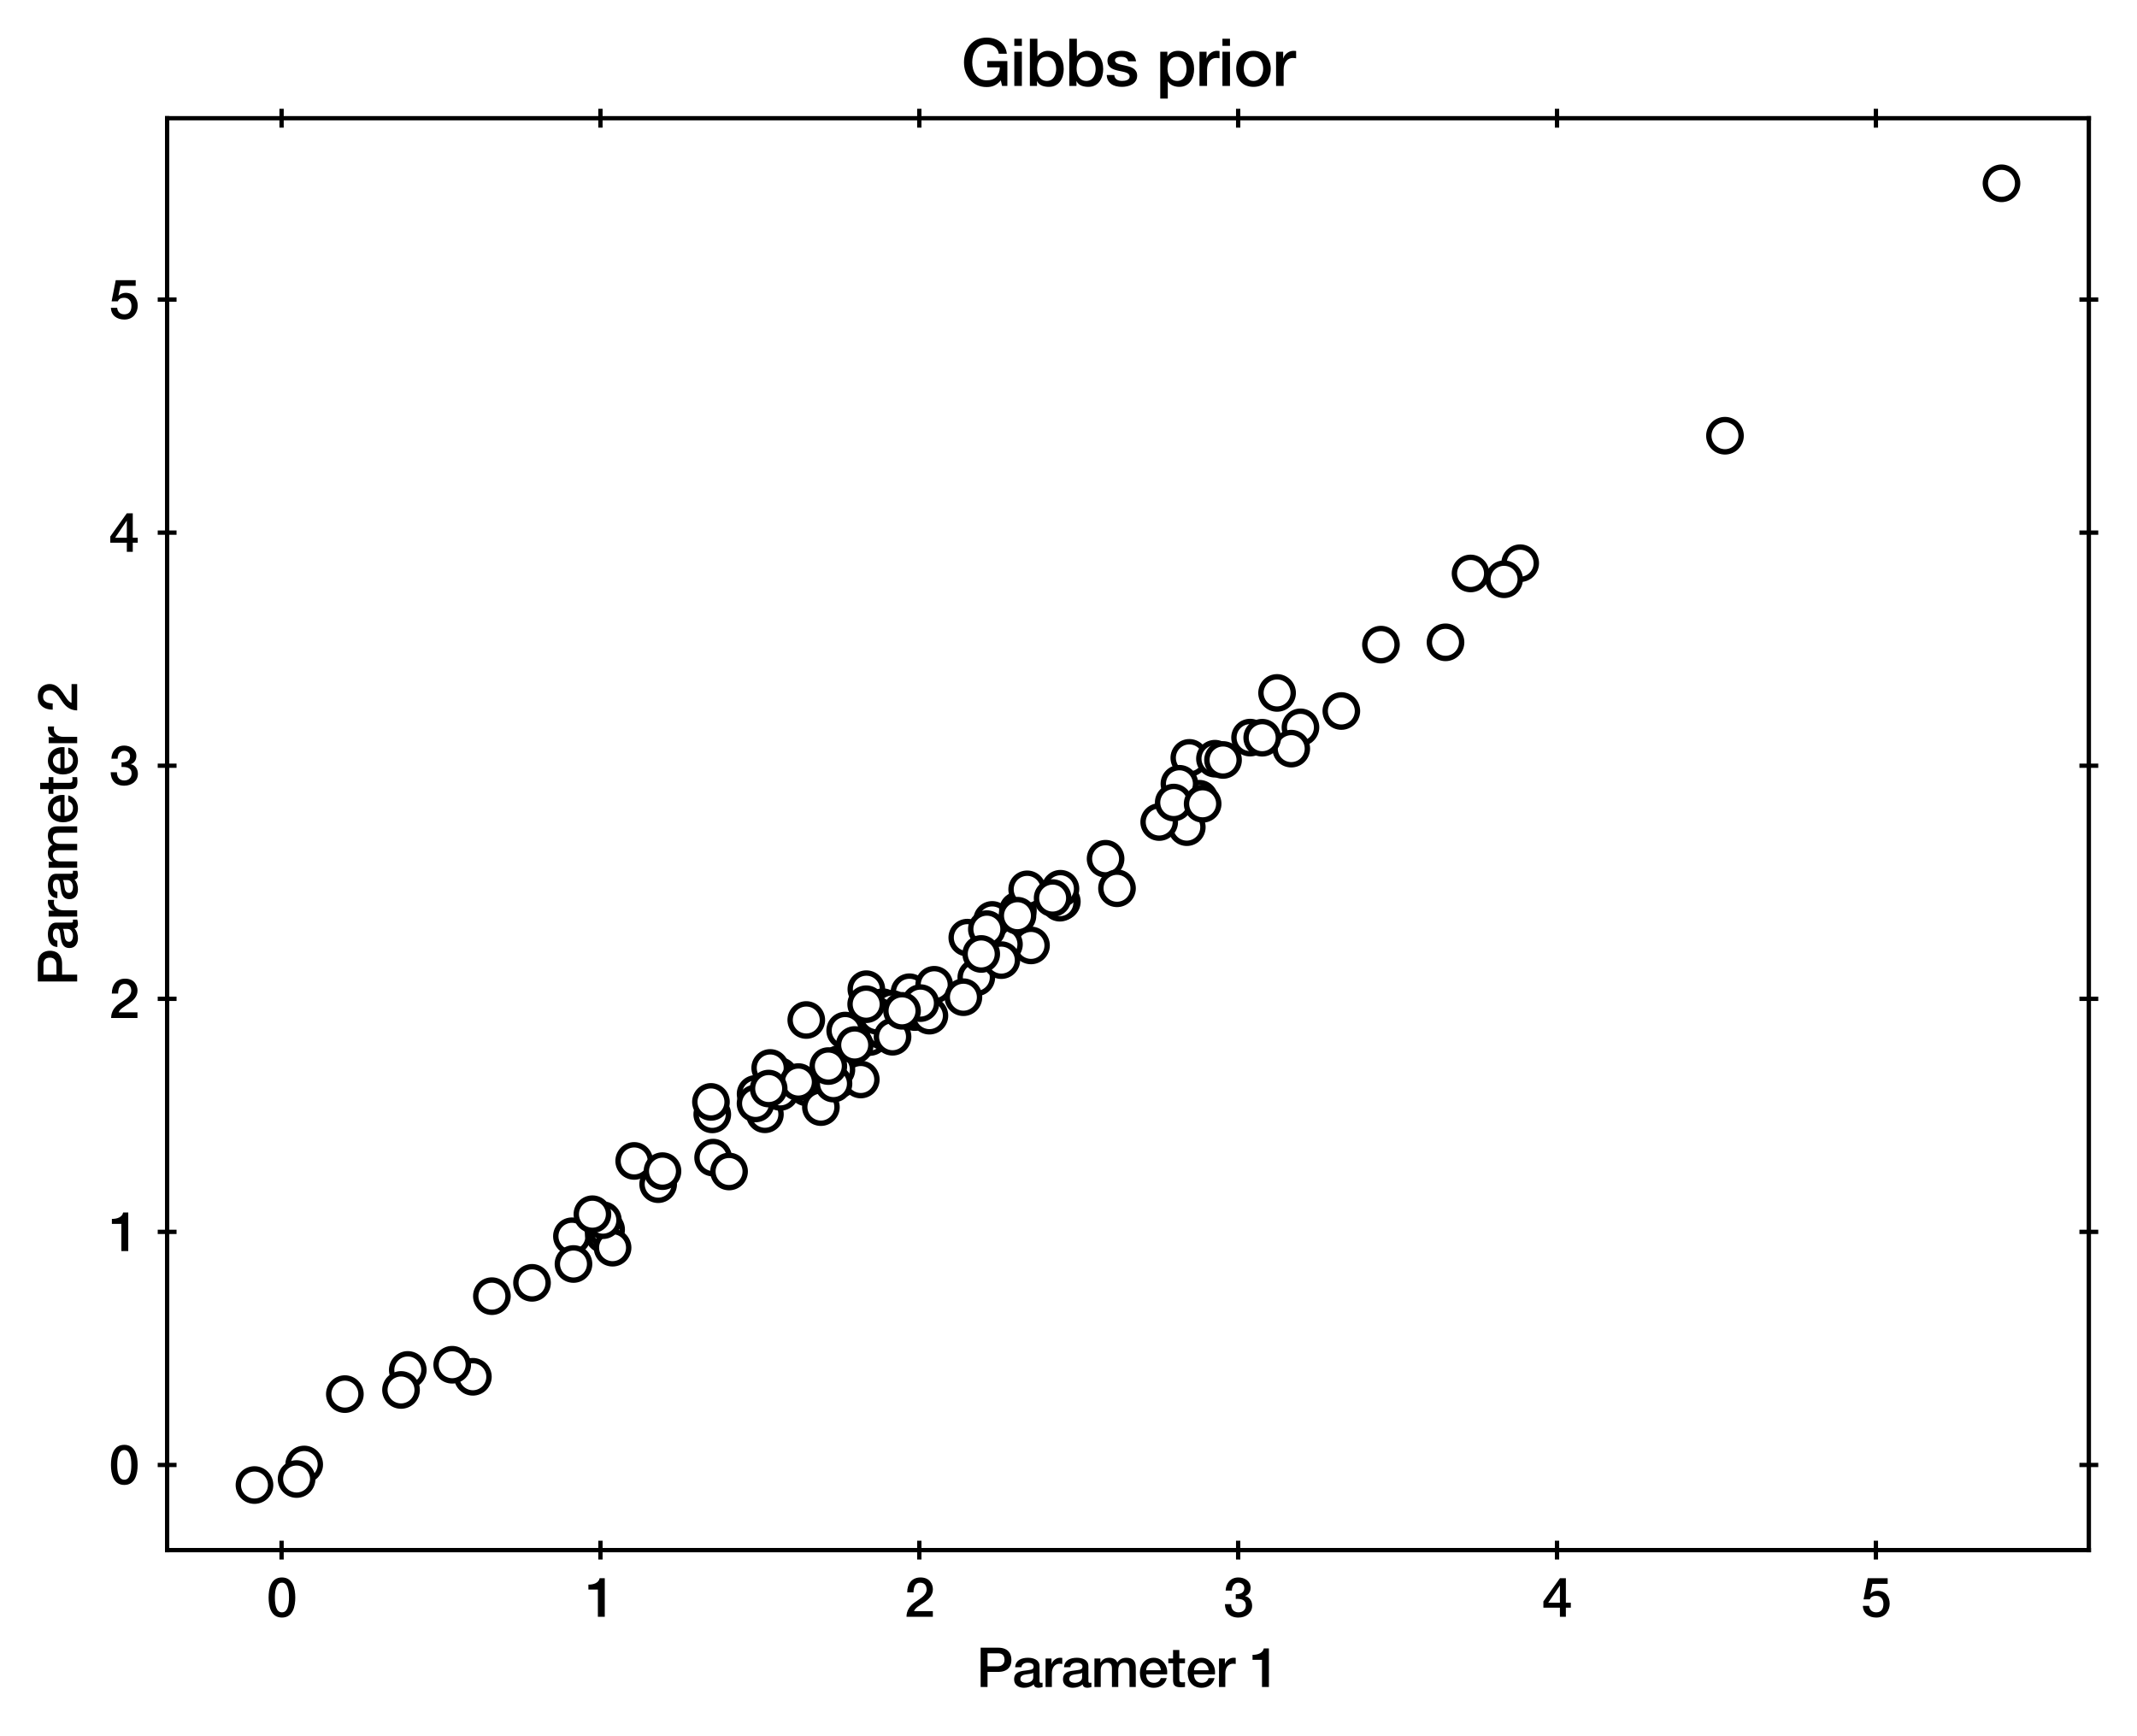 <?xml version="1.0" encoding="utf-8" standalone="no"?>
<!DOCTYPE svg PUBLIC "-//W3C//DTD SVG 1.1//EN"
  "http://www.w3.org/Graphics/SVG/1.1/DTD/svg11.dtd">
<svg xmlns:xlink="http://www.w3.org/1999/xlink" width="397.129pt" height="322.633pt" viewBox="0 0 397.129 322.633" xmlns="http://www.w3.org/2000/svg" version="1.1">
 <defs>
  <style type="text/css">*{stroke-linejoin: round; stroke-linecap: butt}</style>
 </defs>
 <g id="figure_1">
  <g id="patch_1">
   <path d="M 0 322.633 
L 397.129 322.633 
L 397.129 0 
L 0 0 
z
" style="fill: #ffffff"/>
  </g>
  <g id="axes_1">
   <g id="patch_2">
    <path d="M 31.059 288.083 
L 388.179 288.083 
L 388.179 21.971 
L 31.059 21.971 
z
" style="fill: #ffffff"/>
   </g>
   <g id="matplotlib.axis_1">
    <g id="xtick_1">
     <g id="line2d_1">
      <defs>
       <path id="m485166987e" d="M 0 1.75 
L 0 -1.75 
" style="stroke: #000000; stroke-width: 0.8"/>
      </defs>
      <g>
       <use xlink:href="#m485166987e" x="52.327" y="288.083" style="stroke: #000000; stroke-width: 0.8"/>
      </g>
     </g>
     <g id="line2d_2">
      <g>
       <use xlink:href="#m485166987e" x="52.327" y="21.971" style="stroke: #000000; stroke-width: 0.8"/>
      </g>
     </g>
     <g id="text_1">
      <!-- 0 -->
      <g transform="translate(49.548 300.474)scale(0.1 -0.1)">
       <defs>
        <path id="HelveticaNeue-Medium-30" d="M 1779 518 
C 1139 518 960 1306 960 2240 
C 960 3174 1139 3962 1779 3962 
C 2419 3962 2598 3174 2598 2240 
C 2598 1306 2419 518 1779 518 
z
M 1779 4570 
C 493 4570 230 3258 230 2240 
C 230 1222 493 -90 1779 -90 
C 3066 -90 3328 1222 3328 2240 
C 3328 3258 3066 4570 1779 4570 
z
" transform="scale(0.016)"/>
       </defs>
       <use xlink:href="#HelveticaNeue-Medium-30"/>
      </g>
     </g>
    </g>
    <g id="xtick_2">
     <g id="line2d_3">
      <g>
       <use xlink:href="#m485166987e" x="111.583" y="288.083" style="stroke: #000000; stroke-width: 0.8"/>
      </g>
     </g>
     <g id="line2d_4">
      <g>
       <use xlink:href="#m485166987e" x="111.583" y="21.971" style="stroke: #000000; stroke-width: 0.8"/>
      </g>
     </g>
     <g id="text_2">
      <!-- 1 -->
      <g transform="translate(108.803 300.474)scale(0.1 -0.1)">
       <defs>
        <path id="HelveticaNeue-Medium-31" d="M 339 3162 
L 1440 3162 
L 1440 0 
L 2240 0 
L 2240 4480 
L 1645 4480 
C 1536 3942 954 3731 339 3738 
L 339 3162 
z
" transform="scale(0.016)"/>
       </defs>
       <use xlink:href="#HelveticaNeue-Medium-31"/>
      </g>
     </g>
    </g>
    <g id="xtick_3">
     <g id="line2d_5">
      <g>
       <use xlink:href="#m485166987e" x="170.838" y="288.083" style="stroke: #000000; stroke-width: 0.8"/>
      </g>
     </g>
     <g id="line2d_6">
      <g>
       <use xlink:href="#m485166987e" x="170.838" y="21.971" style="stroke: #000000; stroke-width: 0.8"/>
      </g>
     </g>
     <g id="text_3">
      <!-- 2 -->
      <g transform="translate(168.059 300.474)scale(0.1 -0.1)">
       <defs>
        <path id="HelveticaNeue-Medium-32" d="M 3309 653 
L 1126 653 
C 1254 1050 1798 1325 2317 1683 
C 2829 2042 3315 2483 3315 3194 
C 3315 3770 2970 4570 1875 4570 
C 877 4570 333 3834 333 2842 
L 1062 2842 
C 1082 3469 1254 3962 1830 3962 
C 2458 3962 2592 3488 2586 3168 
C 2573 2470 1818 2118 1235 1696 
C 634 1293 256 736 250 0 
L 3309 0 
L 3309 653 
z
" transform="scale(0.016)"/>
       </defs>
       <use xlink:href="#HelveticaNeue-Medium-32"/>
      </g>
     </g>
    </g>
    <g id="xtick_4">
     <g id="line2d_7">
      <g>
       <use xlink:href="#m485166987e" x="230.094" y="288.083" style="stroke: #000000; stroke-width: 0.8"/>
      </g>
     </g>
     <g id="line2d_8">
      <g>
       <use xlink:href="#m485166987e" x="230.094" y="21.971" style="stroke: #000000; stroke-width: 0.8"/>
      </g>
     </g>
     <g id="text_4">
      <!-- 3 -->
      <g transform="translate(227.314 300.474)scale(0.1 -0.1)">
       <defs>
        <path id="HelveticaNeue-Medium-33" d="M 1459 2080 
C 2035 2106 2630 2016 2630 1318 
C 2630 806 2259 518 1773 518 
C 1203 518 909 928 928 1472 
L 198 1472 
C 218 538 736 -90 1773 -90 
C 2630 -90 3360 435 3360 1280 
C 3360 1856 3053 2298 2547 2400 
L 2547 2413 
C 2976 2566 3181 2925 3181 3373 
C 3181 4166 2464 4570 1766 4570 
C 864 4570 320 3917 282 3046 
L 1011 3046 
C 998 3507 1248 3962 1754 3962 
C 2157 3962 2451 3706 2451 3328 
C 2451 2778 1946 2605 1459 2624 
L 1459 2080 
z
" transform="scale(0.016)"/>
       </defs>
       <use xlink:href="#HelveticaNeue-Medium-33"/>
      </g>
     </g>
    </g>
    <g id="xtick_5">
     <g id="line2d_9">
      <g>
       <use xlink:href="#m485166987e" x="289.349" y="288.083" style="stroke: #000000; stroke-width: 0.8"/>
      </g>
     </g>
     <g id="line2d_10">
      <g>
       <use xlink:href="#m485166987e" x="289.349" y="21.971" style="stroke: #000000; stroke-width: 0.8"/>
      </g>
     </g>
     <g id="text_5">
      <!-- 4 -->
      <g transform="translate(286.569 300.474)scale(0.1 -0.1)">
       <defs>
        <path id="HelveticaNeue-Medium-34" d="M 3341 1638 
L 2765 1638 
L 2765 4480 
L 2074 4480 
L 154 1786 
L 154 1062 
L 2074 1062 
L 2074 0 
L 2765 0 
L 2765 1062 
L 3341 1062 
L 3341 1638 
z
M 2061 3610 
L 2074 3610 
L 2074 1638 
L 717 1638 
L 2061 3610 
z
" transform="scale(0.016)"/>
       </defs>
       <use xlink:href="#HelveticaNeue-Medium-34"/>
      </g>
     </g>
    </g>
    <g id="xtick_6">
     <g id="line2d_11">
      <g>
       <use xlink:href="#m485166987e" x="348.605" y="288.083" style="stroke: #000000; stroke-width: 0.8"/>
      </g>
     </g>
     <g id="line2d_12">
      <g>
       <use xlink:href="#m485166987e" x="348.605" y="21.971" style="stroke: #000000; stroke-width: 0.8"/>
      </g>
     </g>
     <g id="text_6">
      <!-- 5 -->
      <g transform="translate(345.825 300.474)scale(0.1 -0.1)">
       <defs>
        <path id="HelveticaNeue-Medium-35" d="M 307 2029 
L 1037 2029 
C 1152 2342 1453 2438 1760 2438 
C 2349 2438 2611 1997 2611 1504 
C 2611 960 2400 518 1779 518 
C 1306 518 998 794 954 1274 
L 224 1274 
C 256 378 928 -90 1792 -90 
C 2893 -90 3341 800 3341 1517 
C 3341 2374 2829 3014 1939 3014 
C 1638 3014 1312 2893 1114 2675 
L 1101 2688 
L 1331 3827 
L 3104 3827 
L 3104 4480 
L 787 4480 
L 307 2029 
z
" transform="scale(0.016)"/>
       </defs>
       <use xlink:href="#HelveticaNeue-Medium-35"/>
      </g>
     </g>
    </g>
    <g id="text_7">
     <!-- Parameter 1 -->
     <g transform="translate(181.461 313.524)scale(0.1 -0.1)">
      <defs>
       <path id="HelveticaNeue-Medium-50" d="M 1286 3917 
L 2470 3917 
C 2893 3917 3258 3763 3258 3162 
C 3258 2586 2816 2406 2458 2406 
L 1286 2406 
L 1286 3917 
z
M 486 0 
L 1286 0 
L 1286 1754 
L 2502 1754 
C 3808 1747 4058 2592 4058 3155 
C 4058 3725 3808 4570 2502 4570 
L 486 4570 
L 486 0 
z
" transform="scale(0.016)"/>
       <path id="HelveticaNeue-Medium-61" d="M 2426 1114 
C 2426 653 1926 486 1606 486 
C 1350 486 934 582 934 909 
C 934 1293 1216 1408 1530 1459 
C 1850 1517 2202 1510 2426 1658 
L 2426 1114 
z
M 3155 2438 
C 3155 3136 2477 3398 1830 3398 
C 1101 3398 378 3149 326 2298 
L 1056 2298 
C 1088 2656 1376 2822 1786 2822 
C 2080 2822 2470 2752 2470 2374 
C 2470 1946 2003 2003 1478 1907 
C 864 1837 205 1702 205 877 
C 205 230 742 -90 1338 -90 
C 1728 -90 2195 32 2483 314 
C 2541 13 2752 -90 3046 -90 
C 3168 -90 3398 -45 3507 -6 
L 3507 499 
C 3430 486 3373 486 3328 486 
C 3194 486 3155 557 3155 736 
L 3155 2438 
z
" transform="scale(0.016)"/>
       <path id="HelveticaNeue-Medium-72" d="M 384 0 
L 1114 0 
L 1114 1574 
C 1114 2304 1510 2707 2010 2707 
C 2112 2707 2221 2688 2323 2675 
L 2323 3379 
C 2259 3386 2214 3398 2048 3398 
C 1600 3398 1165 3021 1082 2669 
L 1069 2669 
L 1069 3309 
L 384 3309 
L 384 0 
z
" transform="scale(0.016)"/>
       <path id="HelveticaNeue-Medium-6d" d="M 384 0 
L 1114 0 
L 1114 1965 
C 1114 2515 1459 2822 1837 2822 
C 2278 2822 2419 2579 2419 2125 
L 2419 0 
L 3149 0 
L 3149 1939 
C 3149 2496 3360 2822 3853 2822 
C 4422 2822 4454 2458 4454 1933 
L 4454 0 
L 5184 0 
L 5184 2285 
C 5184 3091 4774 3398 4077 3398 
C 3597 3398 3283 3187 3040 2848 
C 2893 3226 2515 3398 2112 3398 
C 1587 3398 1312 3174 1094 2848 
L 1075 2848 
L 1075 3309 
L 384 3309 
L 384 0 
z
" transform="scale(0.016)"/>
       <path id="HelveticaNeue-Medium-65" d="M 3386 1466 
C 3507 2458 2867 3398 1824 3398 
C 838 3398 224 2592 224 1651 
C 224 634 806 -90 1843 -90 
C 2566 -90 3181 314 3341 1037 
L 2650 1037 
C 2522 672 2266 486 1843 486 
C 1235 486 954 947 954 1466 
L 3386 1466 
z
M 954 1946 
C 973 2438 1318 2822 1824 2822 
C 2317 2822 2630 2406 2656 1946 
L 954 1946 
z
" transform="scale(0.016)"/>
       <path id="HelveticaNeue-Medium-74" d="M 51 2765 
L 602 2765 
L 602 813 
C 614 262 755 -32 1517 -32 
C 1677 -32 1830 -6 1990 6 
L 1990 570 
C 1888 544 1786 544 1683 544 
C 1357 544 1331 698 1331 998 
L 1331 2765 
L 1990 2765 
L 1990 3309 
L 1331 3309 
L 1331 4301 
L 602 4301 
L 602 3309 
L 51 3309 
L 51 2765 
z
" transform="scale(0.016)"/>
       <path id="HelveticaNeue-Medium-20" transform="scale(0.016)"/>
      </defs>
      <use xlink:href="#HelveticaNeue-Medium-50"/>
      <use xlink:href="#HelveticaNeue-Medium-61" x="66.7"/>
      <use xlink:href="#HelveticaNeue-Medium-72" x="122.3"/>
      <use xlink:href="#HelveticaNeue-Medium-61" x="157.5"/>
      <use xlink:href="#HelveticaNeue-Medium-6d" x="213.1"/>
      <use xlink:href="#HelveticaNeue-Medium-65" x="300.1"/>
      <use xlink:href="#HelveticaNeue-Medium-74" x="355.7"/>
      <use xlink:href="#HelveticaNeue-Medium-65" x="389"/>
      <use xlink:href="#HelveticaNeue-Medium-72" x="444.6"/>
      <use xlink:href="#HelveticaNeue-Medium-20" x="479.8"/>
      <use xlink:href="#HelveticaNeue-Medium-31" x="507.6"/>
     </g>
    </g>
   </g>
   <g id="matplotlib.axis_2">
    <g id="ytick_1">
     <g id="line2d_13">
      <defs>
       <path id="m46589aff59" d="M 1.75 0 
L -1.75 -0 
" style="stroke: #000000; stroke-width: 0.8"/>
      </defs>
      <g>
       <use xlink:href="#m46589aff59" x="31.059" y="272.256" style="stroke: #000000; stroke-width: 0.8"/>
      </g>
     </g>
     <g id="line2d_14">
      <g>
       <use xlink:href="#m46589aff59" x="388.179" y="272.256" style="stroke: #000000; stroke-width: 0.8"/>
      </g>
     </g>
     <g id="text_8">
      <!-- 0 -->
      <g transform="translate(20.25 275.826)scale(0.1 -0.1)">
       <use xlink:href="#HelveticaNeue-Medium-30"/>
      </g>
     </g>
    </g>
    <g id="ytick_2">
     <g id="line2d_15">
      <g>
       <use xlink:href="#m46589aff59" x="31.059" y="228.939" style="stroke: #000000; stroke-width: 0.8"/>
      </g>
     </g>
     <g id="line2d_16">
      <g>
       <use xlink:href="#m46589aff59" x="388.179" y="228.939" style="stroke: #000000; stroke-width: 0.8"/>
      </g>
     </g>
     <g id="text_9">
      <!-- 1 -->
      <g transform="translate(20.25 232.509)scale(0.1 -0.1)">
       <use xlink:href="#HelveticaNeue-Medium-31"/>
      </g>
     </g>
    </g>
    <g id="ytick_3">
     <g id="line2d_17">
      <g>
       <use xlink:href="#m46589aff59" x="31.059" y="185.622" style="stroke: #000000; stroke-width: 0.8"/>
      </g>
     </g>
     <g id="line2d_18">
      <g>
       <use xlink:href="#m46589aff59" x="388.179" y="185.622" style="stroke: #000000; stroke-width: 0.8"/>
      </g>
     </g>
     <g id="text_10">
      <!-- 2 -->
      <g transform="translate(20.25 189.192)scale(0.1 -0.1)">
       <use xlink:href="#HelveticaNeue-Medium-32"/>
      </g>
     </g>
    </g>
    <g id="ytick_4">
     <g id="line2d_19">
      <g>
       <use xlink:href="#m46589aff59" x="31.059" y="142.305" style="stroke: #000000; stroke-width: 0.8"/>
      </g>
     </g>
     <g id="line2d_20">
      <g>
       <use xlink:href="#m46589aff59" x="388.179" y="142.305" style="stroke: #000000; stroke-width: 0.8"/>
      </g>
     </g>
     <g id="text_11">
      <!-- 3 -->
      <g transform="translate(20.25 145.875)scale(0.1 -0.1)">
       <use xlink:href="#HelveticaNeue-Medium-33"/>
      </g>
     </g>
    </g>
    <g id="ytick_5">
     <g id="line2d_21">
      <g>
       <use xlink:href="#m46589aff59" x="31.059" y="98.988" style="stroke: #000000; stroke-width: 0.8"/>
      </g>
     </g>
     <g id="line2d_22">
      <g>
       <use xlink:href="#m46589aff59" x="388.179" y="98.988" style="stroke: #000000; stroke-width: 0.8"/>
      </g>
     </g>
     <g id="text_12">
      <!-- 4 -->
      <g transform="translate(20.25 102.559)scale(0.1 -0.1)">
       <use xlink:href="#HelveticaNeue-Medium-34"/>
      </g>
     </g>
    </g>
    <g id="ytick_6">
     <g id="line2d_23">
      <g>
       <use xlink:href="#m46589aff59" x="31.059" y="55.671" style="stroke: #000000; stroke-width: 0.8"/>
      </g>
     </g>
     <g id="line2d_24">
      <g>
       <use xlink:href="#m46589aff59" x="388.179" y="55.671" style="stroke: #000000; stroke-width: 0.8"/>
      </g>
     </g>
     <g id="text_13">
      <!-- 5 -->
      <g transform="translate(20.25 59.242)scale(0.1 -0.1)">
       <use xlink:href="#HelveticaNeue-Medium-35"/>
      </g>
     </g>
    </g>
    <g id="text_14">
     <!-- Parameter 2 -->
     <g transform="translate(14.341 183.186)rotate(-90)scale(0.1 -0.1)">
      <use xlink:href="#HelveticaNeue-Medium-50"/>
      <use xlink:href="#HelveticaNeue-Medium-61" x="66.7"/>
      <use xlink:href="#HelveticaNeue-Medium-72" x="122.3"/>
      <use xlink:href="#HelveticaNeue-Medium-61" x="157.5"/>
      <use xlink:href="#HelveticaNeue-Medium-6d" x="213.1"/>
      <use xlink:href="#HelveticaNeue-Medium-65" x="300.1"/>
      <use xlink:href="#HelveticaNeue-Medium-74" x="355.7"/>
      <use xlink:href="#HelveticaNeue-Medium-65" x="389"/>
      <use xlink:href="#HelveticaNeue-Medium-72" x="444.6"/>
      <use xlink:href="#HelveticaNeue-Medium-20" x="479.8"/>
      <use xlink:href="#HelveticaNeue-Medium-32" x="507.6"/>
     </g>
    </g>
   </g>
   <g id="line2d_25">
    <defs>
     <path id="m9b73852096" d="M 0 3 
C 0.796 3 1.559 2.684 2.121 2.121 
C 2.684 1.559 3 0.796 3 0 
C 3 -0.796 2.684 -1.559 2.121 -2.121 
C 1.559 -2.684 0.796 -3 0 -3 
C -0.796 -3 -1.559 -2.684 -2.121 -2.121 
C -2.684 -1.559 -3 -0.796 -3 0 
C -3 0.796 -2.684 1.559 -2.121 2.121 
C -1.559 2.684 -0.796 3 0 3 
z
" style="stroke: #000000"/>
    </defs>
    <g clip-path="url(#pd0bd8082b6)">
     <use xlink:href="#m9b73852096" x="155.972" y="197.73" style="fill: #ffffff; stroke: #000000"/>
     <use xlink:href="#m9b73852096" x="221.018" y="140.846" style="fill: #ffffff; stroke: #000000"/>
     <use xlink:href="#m9b73852096" x="132.364" y="207.105" style="fill: #ffffff; stroke: #000000"/>
     <use xlink:href="#m9b73852096" x="160.997" y="183.835" style="fill: #ffffff; stroke: #000000"/>
     <use xlink:href="#m9b73852096" x="160.444" y="192.974" style="fill: #ffffff; stroke: #000000"/>
     <use xlink:href="#m9b73852096" x="191.596" y="175.704" style="fill: #ffffff; stroke: #000000"/>
     <use xlink:href="#m9b73852096" x="185.363" y="173.32" style="fill: #ffffff; stroke: #000000"/>
     <use xlink:href="#m9b73852096" x="106.283" y="229.756" style="fill: #ffffff; stroke: #000000"/>
     <use xlink:href="#m9b73852096" x="220.548" y="153.724" style="fill: #ffffff; stroke: #000000"/>
     <use xlink:href="#m9b73852096" x="132.522" y="215.137" style="fill: #ffffff; stroke: #000000"/>
     <use xlink:href="#m9b73852096" x="186.571" y="175.492" style="fill: #ffffff; stroke: #000000"/>
     <use xlink:href="#m9b73852096" x="112.212" y="229.428" style="fill: #ffffff; stroke: #000000"/>
     <use xlink:href="#m9b73852096" x="181.434" y="181.646" style="fill: #ffffff; stroke: #000000"/>
     <use xlink:href="#m9b73852096" x="156.015" y="200.552" style="fill: #ffffff; stroke: #000000"/>
     <use xlink:href="#m9b73852096" x="142.148" y="207.086" style="fill: #ffffff; stroke: #000000"/>
     <use xlink:href="#m9b73852096" x="156.872" y="198.814" style="fill: #ffffff; stroke: #000000"/>
     <use xlink:href="#m9b73852096" x="112.639" y="228.508" style="fill: #ffffff; stroke: #000000"/>
     <use xlink:href="#m9b73852096" x="371.947" y="34.067" style="fill: #ffffff; stroke: #000000"/>
     <use xlink:href="#m9b73852096" x="145.011" y="202.928" style="fill: #ffffff; stroke: #000000"/>
     <use xlink:href="#m9b73852096" x="215.421" y="152.773" style="fill: #ffffff; stroke: #000000"/>
     <use xlink:href="#m9b73852096" x="169.01" y="184.401" style="fill: #ffffff; stroke: #000000"/>
     <use xlink:href="#m9b73852096" x="47.292" y="275.987" style="fill: #ffffff; stroke: #000000"/>
     <use xlink:href="#m9b73852096" x="186.084" y="178.434" style="fill: #ffffff; stroke: #000000"/>
     <use xlink:href="#m9b73852096" x="159.964" y="200.623" style="fill: #ffffff; stroke: #000000"/>
     <use xlink:href="#m9b73852096" x="64.086" y="259.089" style="fill: #ffffff; stroke: #000000"/>
     <use xlink:href="#m9b73852096" x="91.409" y="240.886" style="fill: #ffffff; stroke: #000000"/>
     <use xlink:href="#m9b73852096" x="56.531" y="272.168" style="fill: #ffffff; stroke: #000000"/>
     <use xlink:href="#m9b73852096" x="256.63" y="119.804" style="fill: #ffffff; stroke: #000000"/>
     <use xlink:href="#m9b73852096" x="149.835" y="189.563" style="fill: #ffffff; stroke: #000000"/>
     <use xlink:href="#m9b73852096" x="149.93" y="202.099" style="fill: #ffffff; stroke: #000000"/>
     <use xlink:href="#m9b73852096" x="184.383" y="170.962" style="fill: #ffffff; stroke: #000000"/>
     <use xlink:href="#m9b73852096" x="161.652" y="192.725" style="fill: #ffffff; stroke: #000000"/>
     <use xlink:href="#m9b73852096" x="179.756" y="174.256" style="fill: #ffffff; stroke: #000000"/>
     <use xlink:href="#m9b73852096" x="144.833" y="199.962" style="fill: #ffffff; stroke: #000000"/>
     <use xlink:href="#m9b73852096" x="173.608" y="183.016" style="fill: #ffffff; stroke: #000000"/>
     <use xlink:href="#m9b73852096" x="117.855" y="215.753" style="fill: #ffffff; stroke: #000000"/>
     <use xlink:href="#m9b73852096" x="273.281" y="106.575" style="fill: #ffffff; stroke: #000000"/>
     <use xlink:href="#m9b73852096" x="140.418" y="203.297" style="fill: #ffffff; stroke: #000000"/>
     <use xlink:href="#m9b73852096" x="237.326" y="128.779" style="fill: #ffffff; stroke: #000000"/>
     <use xlink:href="#m9b73852096" x="282.501" y="104.67" style="fill: #ffffff; stroke: #000000"/>
     <use xlink:href="#m9b73852096" x="113.837" y="231.877" style="fill: #ffffff; stroke: #000000"/>
     <use xlink:href="#m9b73852096" x="222.875" y="148.443" style="fill: #ffffff; stroke: #000000"/>
     <use xlink:href="#m9b73852096" x="155.432" y="198.784" style="fill: #ffffff; stroke: #000000"/>
     <use xlink:href="#m9b73852096" x="197.327" y="167.565" style="fill: #ffffff; stroke: #000000"/>
     <use xlink:href="#m9b73852096" x="87.876" y="255.869" style="fill: #ffffff; stroke: #000000"/>
     <use xlink:href="#m9b73852096" x="132.12" y="204.784" style="fill: #ffffff; stroke: #000000"/>
     <use xlink:href="#m9b73852096" x="152.55" y="205.751" style="fill: #ffffff; stroke: #000000"/>
     <use xlink:href="#m9b73852096" x="154.891" y="201.384" style="fill: #ffffff; stroke: #000000"/>
     <use xlink:href="#m9b73852096" x="249.267" y="132.139" style="fill: #ffffff; stroke: #000000"/>
     <use xlink:href="#m9b73852096" x="84.036" y="253.633" style="fill: #ffffff; stroke: #000000"/>
     <use xlink:href="#m9b73852096" x="183.393" y="172.677" style="fill: #ffffff; stroke: #000000"/>
     <use xlink:href="#m9b73852096" x="196.964" y="167.763" style="fill: #ffffff; stroke: #000000"/>
     <use xlink:href="#m9b73852096" x="189.164" y="169.195" style="fill: #ffffff; stroke: #000000"/>
     <use xlink:href="#m9b73852096" x="164.141" y="191.634" style="fill: #ffffff; stroke: #000000"/>
     <use xlink:href="#m9b73852096" x="112.036" y="226.767" style="fill: #ffffff; stroke: #000000"/>
     <use xlink:href="#m9b73852096" x="241.67" y="135.172" style="fill: #ffffff; stroke: #000000"/>
     <use xlink:href="#m9b73852096" x="179.036" y="185.327" style="fill: #ffffff; stroke: #000000"/>
     <use xlink:href="#m9b73852096" x="205.457" y="159.593" style="fill: #ffffff; stroke: #000000"/>
     <use xlink:href="#m9b73852096" x="197.069" y="165.167" style="fill: #ffffff; stroke: #000000"/>
     <use xlink:href="#m9b73852096" x="164.06" y="187.184" style="fill: #ffffff; stroke: #000000"/>
     <use xlink:href="#m9b73852096" x="110.092" y="225.657" style="fill: #ffffff; stroke: #000000"/>
     <use xlink:href="#m9b73852096" x="219.179" y="145.661" style="fill: #ffffff; stroke: #000000"/>
     <use xlink:href="#m9b73852096" x="268.626" y="119.371" style="fill: #ffffff; stroke: #000000"/>
     <use xlink:href="#m9b73852096" x="122.31" y="220.076" style="fill: #ffffff; stroke: #000000"/>
     <use xlink:href="#m9b73852096" x="225.781" y="141.002" style="fill: #ffffff; stroke: #000000"/>
     <use xlink:href="#m9b73852096" x="239.959" y="139.13" style="fill: #ffffff; stroke: #000000"/>
     <use xlink:href="#m9b73852096" x="143.132" y="198.474" style="fill: #ffffff; stroke: #000000"/>
     <use xlink:href="#m9b73852096" x="153.933" y="198.123" style="fill: #ffffff; stroke: #000000"/>
     <use xlink:href="#m9b73852096" x="169.993" y="188.091" style="fill: #ffffff; stroke: #000000"/>
     <use xlink:href="#m9b73852096" x="320.561" y="80.977" style="fill: #ffffff; stroke: #000000"/>
     <use xlink:href="#m9b73852096" x="157.064" y="191.524" style="fill: #ffffff; stroke: #000000"/>
     <use xlink:href="#m9b73852096" x="158.833" y="194.21" style="fill: #ffffff; stroke: #000000"/>
     <use xlink:href="#m9b73852096" x="165.814" y="187.512" style="fill: #ffffff; stroke: #000000"/>
     <use xlink:href="#m9b73852096" x="162.974" y="188.783" style="fill: #ffffff; stroke: #000000"/>
     <use xlink:href="#m9b73852096" x="190.885" y="165.278" style="fill: #ffffff; stroke: #000000"/>
     <use xlink:href="#m9b73852096" x="232.306" y="137.081" style="fill: #ffffff; stroke: #000000"/>
     <use xlink:href="#m9b73852096" x="55.117" y="274.868" style="fill: #ffffff; stroke: #000000"/>
     <use xlink:href="#m9b73852096" x="172.717" y="188.758" style="fill: #ffffff; stroke: #000000"/>
     <use xlink:href="#m9b73852096" x="171.048" y="186.423" style="fill: #ffffff; stroke: #000000"/>
     <use xlink:href="#m9b73852096" x="148.367" y="201.096" style="fill: #ffffff; stroke: #000000"/>
     <use xlink:href="#m9b73852096" x="98.867" y="238.41" style="fill: #ffffff; stroke: #000000"/>
     <use xlink:href="#m9b73852096" x="207.577" y="165.083" style="fill: #ffffff; stroke: #000000"/>
     <use xlink:href="#m9b73852096" x="182.348" y="177.289" style="fill: #ffffff; stroke: #000000"/>
     <use xlink:href="#m9b73852096" x="195.615" y="166.903" style="fill: #ffffff; stroke: #000000"/>
     <use xlink:href="#m9b73852096" x="165.866" y="192.676" style="fill: #ffffff; stroke: #000000"/>
     <use xlink:href="#m9b73852096" x="75.781" y="254.598" style="fill: #ffffff; stroke: #000000"/>
     <use xlink:href="#m9b73852096" x="140.408" y="205.073" style="fill: #ffffff; stroke: #000000"/>
     <use xlink:href="#m9b73852096" x="106.573" y="234.908" style="fill: #ffffff; stroke: #000000"/>
     <use xlink:href="#m9b73852096" x="279.509" y="107.656" style="fill: #ffffff; stroke: #000000"/>
     <use xlink:href="#m9b73852096" x="167.631" y="187.858" style="fill: #ffffff; stroke: #000000"/>
     <use xlink:href="#m9b73852096" x="74.525" y="258.317" style="fill: #ffffff; stroke: #000000"/>
     <use xlink:href="#m9b73852096" x="227.283" y="141.236" style="fill: #ffffff; stroke: #000000"/>
     <use xlink:href="#m9b73852096" x="218.118" y="149.15" style="fill: #ffffff; stroke: #000000"/>
     <use xlink:href="#m9b73852096" x="123.112" y="217.652" style="fill: #ffffff; stroke: #000000"/>
     <use xlink:href="#m9b73852096" x="135.486" y="217.717" style="fill: #ffffff; stroke: #000000"/>
     <use xlink:href="#m9b73852096" x="223.492" y="149.385" style="fill: #ffffff; stroke: #000000"/>
     <use xlink:href="#m9b73852096" x="160.965" y="186.63" style="fill: #ffffff; stroke: #000000"/>
     <use xlink:href="#m9b73852096" x="142.848" y="202.302" style="fill: #ffffff; stroke: #000000"/>
     <use xlink:href="#m9b73852096" x="189.082" y="170.181" style="fill: #ffffff; stroke: #000000"/>
     <use xlink:href="#m9b73852096" x="234.565" y="137.102" style="fill: #ffffff; stroke: #000000"/>
    </g>
   </g>
   <g id="patch_3">
    <path d="M 31.059 288.083 
L 31.059 21.971 
" style="fill: none; stroke: #000000; stroke-width: 0.8; stroke-linejoin: miter; stroke-linecap: square"/>
   </g>
   <g id="patch_4">
    <path d="M 388.179 288.083 
L 388.179 21.971 
" style="fill: none; stroke: #000000; stroke-width: 0.8; stroke-linejoin: miter; stroke-linecap: square"/>
   </g>
   <g id="patch_5">
    <path d="M 31.059 288.083 
L 388.179 288.083 
" style="fill: none; stroke: #000000; stroke-width: 0.8; stroke-linejoin: miter; stroke-linecap: square"/>
   </g>
   <g id="patch_6">
    <path d="M 31.059 21.971 
L 388.179 21.971 
" style="fill: none; stroke: #000000; stroke-width: 0.8; stroke-linejoin: miter; stroke-linecap: square"/>
   </g>
   <g id="text_15">
    <!-- Gibbs prior -->
    <g transform="translate(178.613 15.971)scale(0.12 -0.12)">
     <defs>
      <path id="HelveticaNeue-Medium-47" d="M 4474 2406 
L 2528 2406 
L 2528 1798 
L 3744 1798 
C 3731 1024 3283 531 2464 544 
C 1485 544 1075 1408 1075 2285 
C 1075 3162 1485 4026 2464 4026 
C 3040 4026 3565 3718 3642 3117 
L 4422 3117 
C 4301 4147 3462 4678 2464 4678 
C 1094 4678 275 3590 275 2285 
C 275 979 1094 -109 2464 -109 
C 3021 -109 3411 51 3840 538 
L 3962 0 
L 4474 0 
L 4474 2406 
z
" transform="scale(0.016)"/>
      <path id="HelveticaNeue-Medium-69" d="M 403 0 
L 1133 0 
L 1133 3309 
L 403 3309 
L 403 0 
z
M 403 3878 
L 1133 3878 
L 1133 4570 
L 403 4570 
L 403 3878 
z
" transform="scale(0.016)"/>
      <path id="HelveticaNeue-Medium-62" d="M 2950 1651 
C 2950 1075 2701 486 2035 486 
C 1446 486 1107 986 1107 1651 
C 1107 2355 1421 2822 2035 2822 
C 2637 2822 2950 2253 2950 1651 
z
M 403 0 
L 1094 0 
L 1094 454 
L 1107 454 
C 1325 19 1805 -90 2253 -90 
C 3232 -90 3680 749 3680 1638 
C 3680 2605 3174 3398 2131 3398 
C 1760 3398 1344 3200 1146 2880 
L 1133 2880 
L 1133 4570 
L 403 4570 
L 403 0 
z
" transform="scale(0.016)"/>
      <path id="HelveticaNeue-Medium-73" d="M 205 1062 
C 218 282 838 -90 1670 -90 
C 2355 -90 3149 198 3149 986 
C 3149 1638 2611 1830 2080 1952 
C 1542 2074 1005 2125 1005 2483 
C 1005 2771 1395 2822 1606 2822 
C 1926 2822 2214 2726 2278 2381 
L 3040 2381 
C 2950 3117 2336 3398 1658 3398 
C 1056 3398 275 3174 275 2451 
C 275 1779 800 1587 1338 1472 
C 1869 1350 2400 1306 2419 922 
C 2438 544 1958 486 1683 486 
C 1293 486 973 640 934 1062 
L 205 1062 
z
" transform="scale(0.016)"/>
      <path id="HelveticaNeue-Medium-70" d="M 2950 1651 
C 2950 1075 2701 486 2035 486 
C 1446 486 1107 986 1107 1651 
C 1107 2355 1421 2822 2035 2822 
C 2637 2822 2950 2253 2950 1651 
z
M 403 -1222 
L 1133 -1222 
L 1133 429 
L 1146 429 
C 1376 64 1830 -90 2253 -90 
C 3232 -90 3680 749 3680 1638 
C 3680 2605 3174 3398 2131 3398 
C 1709 3398 1312 3238 1107 2861 
L 1094 2861 
L 1094 3309 
L 403 3309 
L 403 -1222 
z
" transform="scale(0.016)"/>
      <path id="HelveticaNeue-Medium-6f" d="M 1901 486 
C 1248 486 960 1082 960 1658 
C 960 2227 1248 2822 1901 2822 
C 2554 2822 2842 2227 2842 1658 
C 2842 1082 2554 486 1901 486 
z
M 1901 -90 
C 2963 -90 3571 640 3571 1658 
C 3571 2669 2963 3398 1901 3398 
C 838 3398 230 2669 230 1658 
C 230 640 838 -90 1901 -90 
z
" transform="scale(0.016)"/>
     </defs>
     <use xlink:href="#HelveticaNeue-Medium-47"/>
     <use xlink:href="#HelveticaNeue-Medium-69" x="75.9"/>
     <use xlink:href="#HelveticaNeue-Medium-62" x="100"/>
     <use xlink:href="#HelveticaNeue-Medium-62" x="161.1"/>
     <use xlink:href="#HelveticaNeue-Medium-73" x="222.2"/>
     <use xlink:href="#HelveticaNeue-Medium-20" x="274.1"/>
     <use xlink:href="#HelveticaNeue-Medium-70" x="301.9"/>
     <use xlink:href="#HelveticaNeue-Medium-72" x="363"/>
     <use xlink:href="#HelveticaNeue-Medium-69" x="398.2"/>
     <use xlink:href="#HelveticaNeue-Medium-6f" x="422.3"/>
     <use xlink:href="#HelveticaNeue-Medium-72" x="481.6"/>
    </g>
   </g>
  </g>
 </g>
 <defs>
  <clipPath id="pd0bd8082b6">
   <rect x="31.059" y="21.971" width="357.12" height="266.112"/>
  </clipPath>
 </defs>
</svg>
